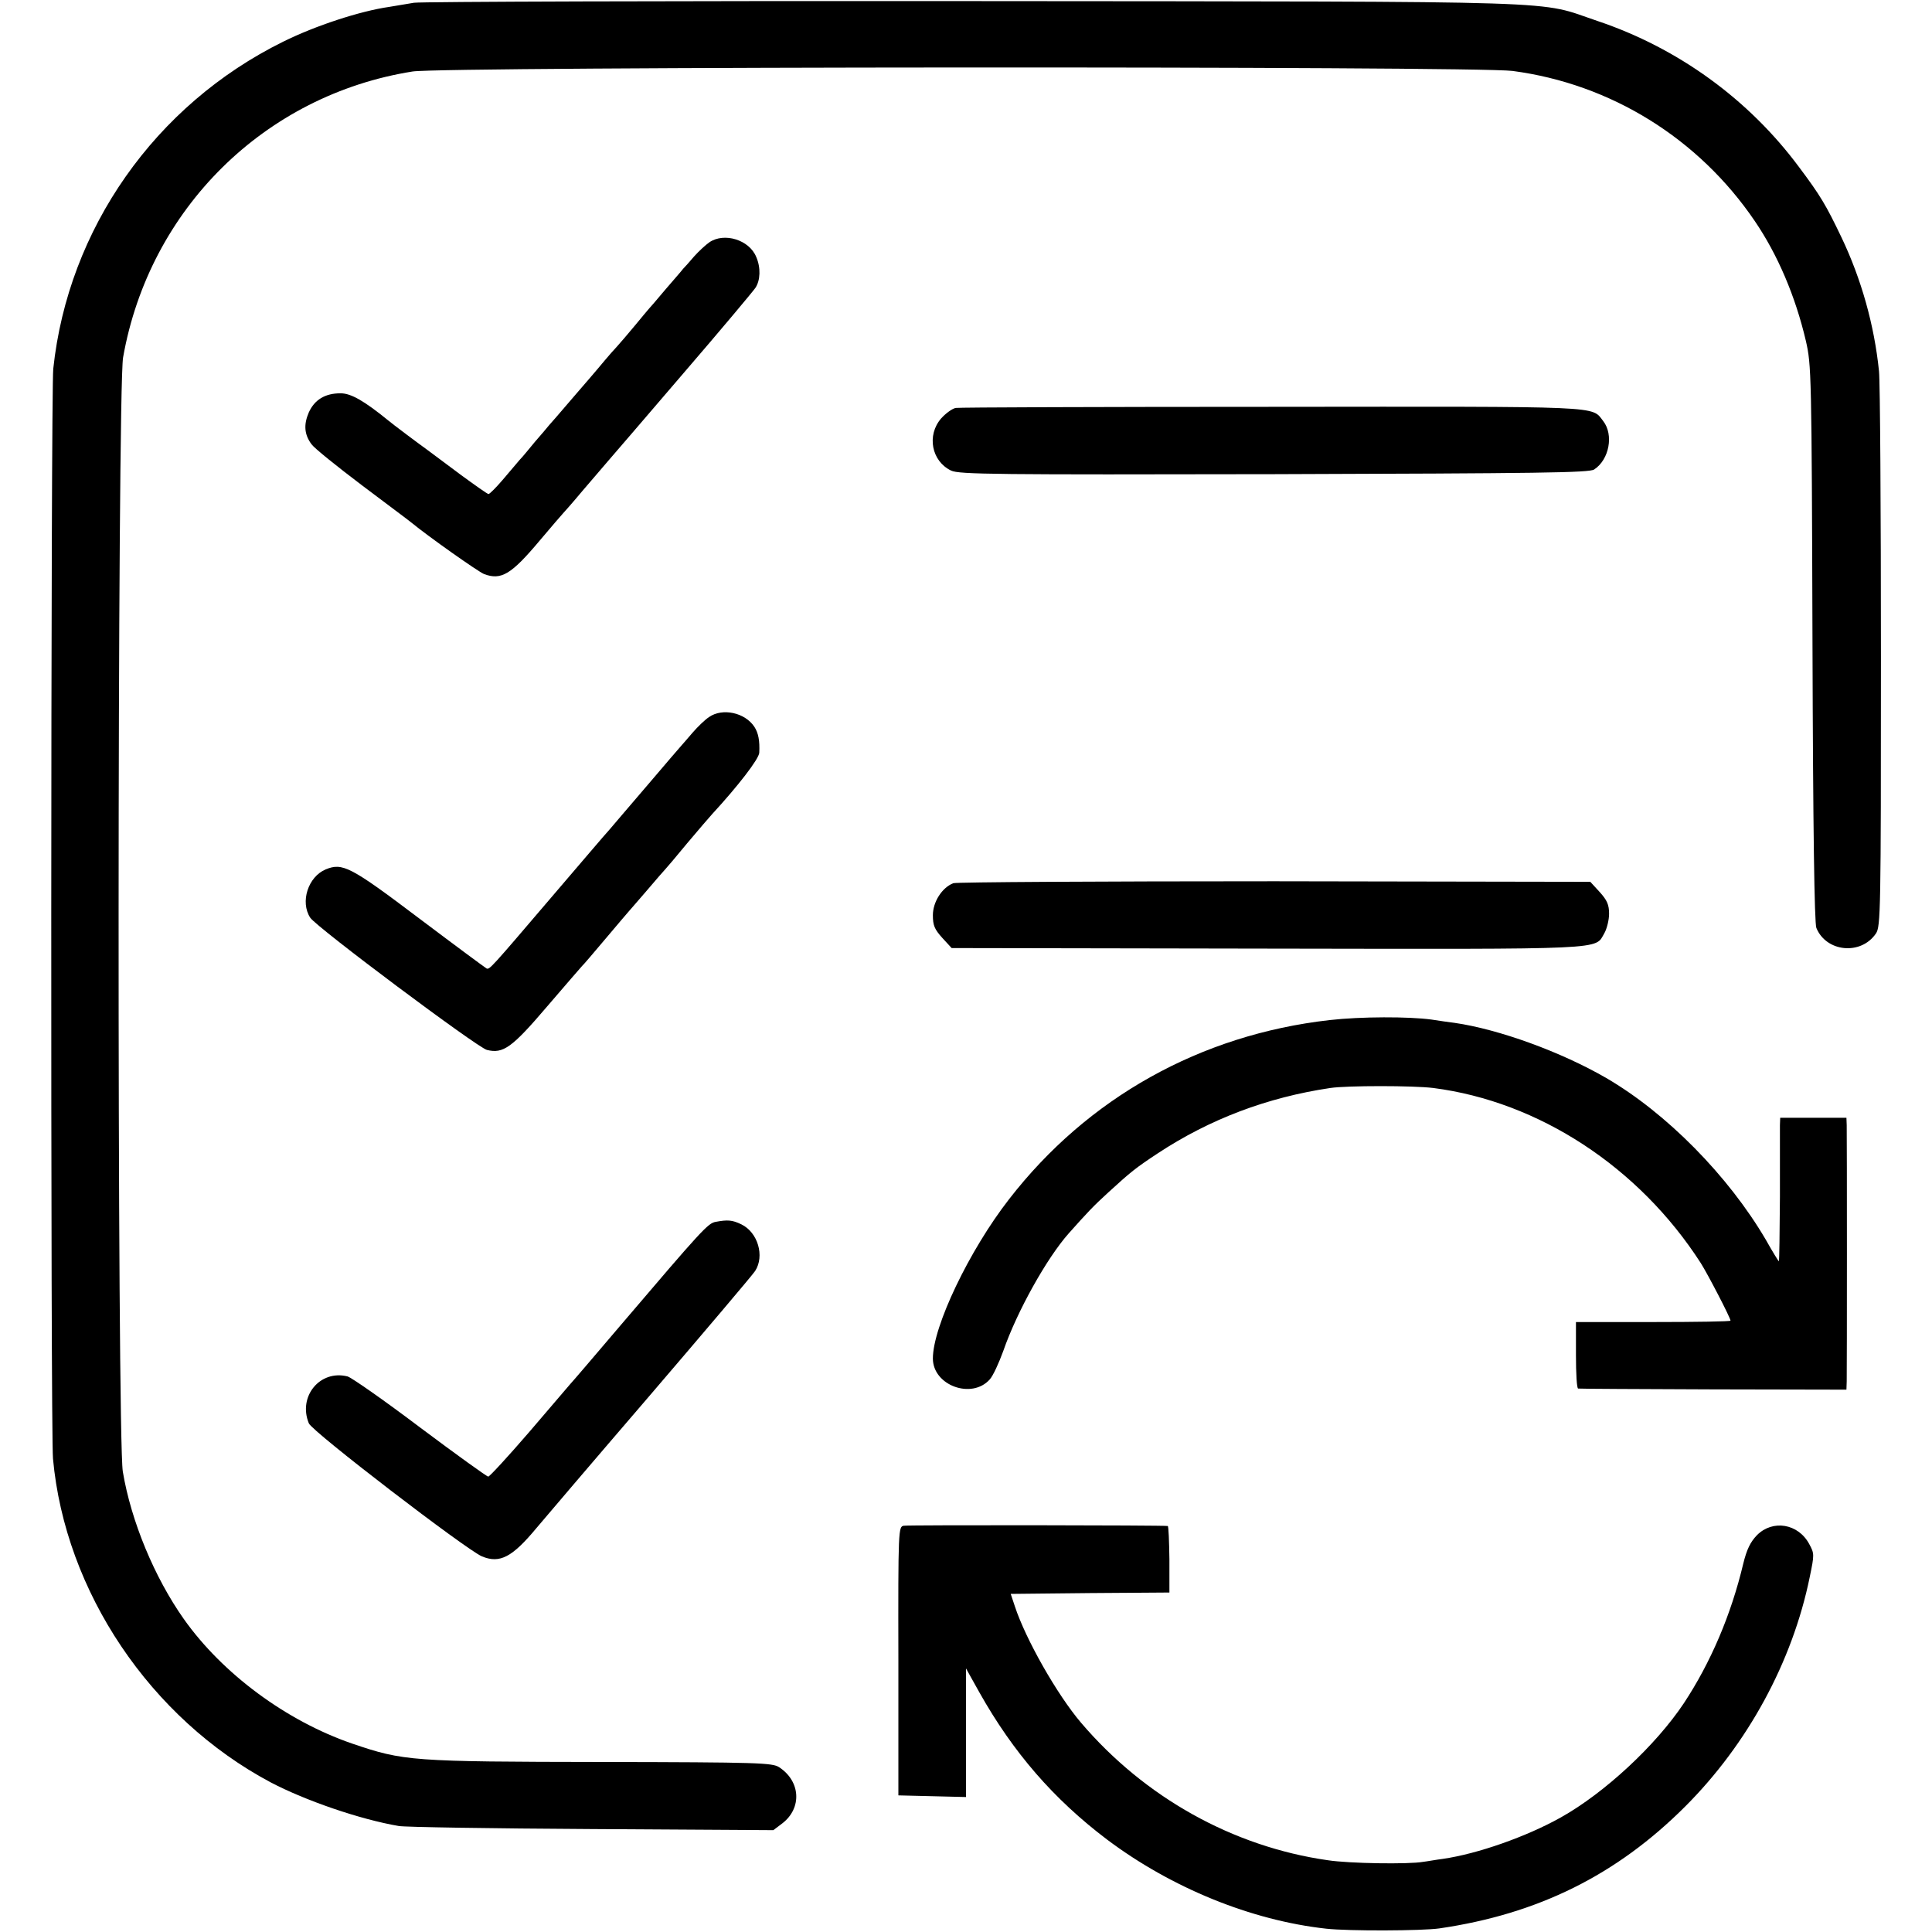 <?xml version="1.0" standalone="no"?>
<!DOCTYPE svg PUBLIC "-//W3C//DTD SVG 20010904//EN"
 "http://www.w3.org/TR/2001/REC-SVG-20010904/DTD/svg10.dtd">
<svg version="1.0" xmlns="http://www.w3.org/2000/svg"
 width="700pt" height="700pt" viewBox="0 0 700 700"
 preserveAspectRatio="xMidYMid meet">
<g transform="translate(0,700) scale(0.1,-0.1)"
fill="#000000" stroke="none">
<path d="M1500 6990 c-25 -4 -65 -11 -90 -15 -105 -15 -267 -68 -384 -126
-464 -229 -779 -678 -833 -1185 -9 -84 -10 -3851 -1 -3949 44 -482 353 -941
789 -1173 126 -66 323 -134 464 -158 22 -4 336 -9 698 -11 l659 -4 33 25 c71
55 66 152 -12 203 -24 16 -74 18 -637 19 -698 1 -723 3 -911 67 -238 82 -469
253 -609 451 -106 150 -191 354 -221 534 -21 128 -20 3916 1 4037 95 538 513
951 1049 1036 117 18 3847 20 3985 2 357 -47 675 -245 878 -544 83 -122 147
-272 185 -434 20 -88 21 -112 24 -1095 2 -681 7 -1014 14 -1032 36 -88 162
-100 216 -20 17 25 18 82 18 997 0 534 -3 1002 -7 1040 -17 167 -64 334 -136
485 -56 117 -76 151 -154 255 -182 245 -438 431 -730 529 -224 75 -44 70
-2258 72 -1092 1 -2005 -2 -2030 -6z"/>
<path d="M2570 6122 c-13 -9 -38 -32 -55 -51 -16 -19 -34 -39 -40 -45 -5 -7
-35 -41 -65 -76 -30 -36 -57 -67 -60 -70 -3 -3 -25 -30 -50 -60 -25 -30 -54
-64 -65 -76 -11 -12 -31 -34 -44 -50 -13 -16 -38 -45 -55 -65 -17 -19 -53 -62
-81 -94 -27 -32 -57 -66 -65 -75 -8 -10 -31 -37 -52 -61 -20 -24 -44 -54 -55
-65 -10 -12 -38 -45 -62 -73 -24 -28 -47 -51 -51 -51 -4 0 -49 32 -101 70 -52
39 -105 78 -118 88 -28 20 -131 97 -146 110 -85 69 -133 97 -171 97 -56 0 -94
-23 -115 -69 -19 -44 -17 -80 10 -116 10 -14 92 -80 182 -148 90 -68 171 -128
179 -135 62 -51 242 -178 264 -187 62 -23 98 -2 202 122 43 51 81 95 84 98 3
3 35 39 70 81 36 42 76 89 90 105 14 16 137 159 274 319 137 159 255 300 263
312 18 27 20 73 3 112 -25 62 -116 90 -170 53z"/>
<path d="M3463 5522 c-12 -2 -36 -19 -53 -38 -53 -61 -35 -155 36 -189 29 -14
165 -15 1171 -13 962 3 1141 5 1159 17 55 36 71 126 33 175 -44 56 17 53
-1199 52 -619 0 -1135 -2 -1147 -4z"/>
<path d="M2569 4402 c-14 -9 -41 -35 -60 -57 -19 -22 -36 -42 -39 -45 -3 -3
-57 -66 -120 -140 -63 -74 -127 -148 -141 -165 -15 -16 -110 -128 -212 -247
-221 -259 -223 -261 -234 -257 -4 2 -115 84 -245 182 -249 188 -277 202 -338
177 -64 -27 -93 -118 -56 -175 23 -35 605 -470 640 -479 59 -15 91 8 218 157
67 78 124 144 127 147 4 3 42 48 86 100 44 52 82 97 85 100 3 3 32 37 65 75
33 39 62 72 65 75 3 3 39 45 80 95 41 49 82 96 90 105 93 101 170 200 171 223
2 43 -3 71 -18 94 -34 51 -115 69 -164 35z"/>
<path d="M3454 3800 c-41 -16 -74 -68 -74 -116 0 -37 6 -51 34 -82 l34 -37
1144 -2 c1250 -2 1185 -5 1221 56 9 16 17 48 17 70 0 33 -7 49 -34 79 l-34 37
-1144 2 c-629 0 -1152 -3 -1164 -7z"/>
<path d="M4817 3304 c-467 -53 -876 -281 -1161 -649 -144 -185 -276 -461 -276
-577 0 -98 141 -149 206 -76 12 13 33 59 49 103 50 144 158 337 237 426 66 74
89 99 144 149 81 74 98 88 180 142 187 123 395 202 624 236 60 9 301 9 373 0
382 -49 745 -286 969 -634 26 -41 108 -199 108 -209 0 -3 -126 -5 -280 -5
l-280 0 0 -120 c0 -66 3 -121 8 -121 4 -1 224 -2 490 -3 l482 -1 1 30 c1 39 1
891 0 928 l-1 27 -120 0 -120 0 -1 -27 c0 -16 0 -133 0 -260 -1 -128 -2 -233
-4 -233 -1 0 -23 35 -47 78 -136 232 -360 459 -578 586 -164 95 -390 177 -550
200 -19 2 -57 8 -84 12 -82 11 -255 11 -369 -2z"/>
<path d="M2593 2573 c-28 -5 -49 -28 -343 -373 -96 -113 -179 -210 -185 -216
-5 -6 -72 -84 -148 -173 -76 -88 -143 -161 -148 -161 -5 0 -116 80 -247 178
-131 99 -250 182 -263 185 -100 25 -180 -73 -140 -170 12 -30 569 -457 627
-482 65 -27 110 -3 198 103 21 25 204 240 407 476 203 237 376 441 385 455 35
54 10 140 -50 169 -33 16 -50 17 -93 9z"/>
<path d="M3275 1472 c-20 -3 -21 -8 -20 -490 l0 -487 123 -3 122 -3 0 233 0
233 48 -86 c123 -219 270 -388 463 -534 233 -175 522 -293 794 -323 80 -9 348
-8 410 1 357 52 642 193 891 442 226 226 388 523 451 831 17 82 17 85 -2 120
-40 74 -132 89 -189 32 -24 -25 -37 -51 -50 -104 -44 -185 -118 -358 -215
-505 -102 -153 -287 -325 -446 -414 -125 -70 -302 -132 -427 -150 -24 -3 -56
-9 -73 -11 -51 -9 -266 -6 -344 6 -344 49 -664 228 -894 498 -87 102 -201 303
-240 422 l-15 45 288 3 287 2 0 120 c-1 66 -3 120 -6 121 -15 3 -938 4 -956 1z"/>
</g>
</svg>
